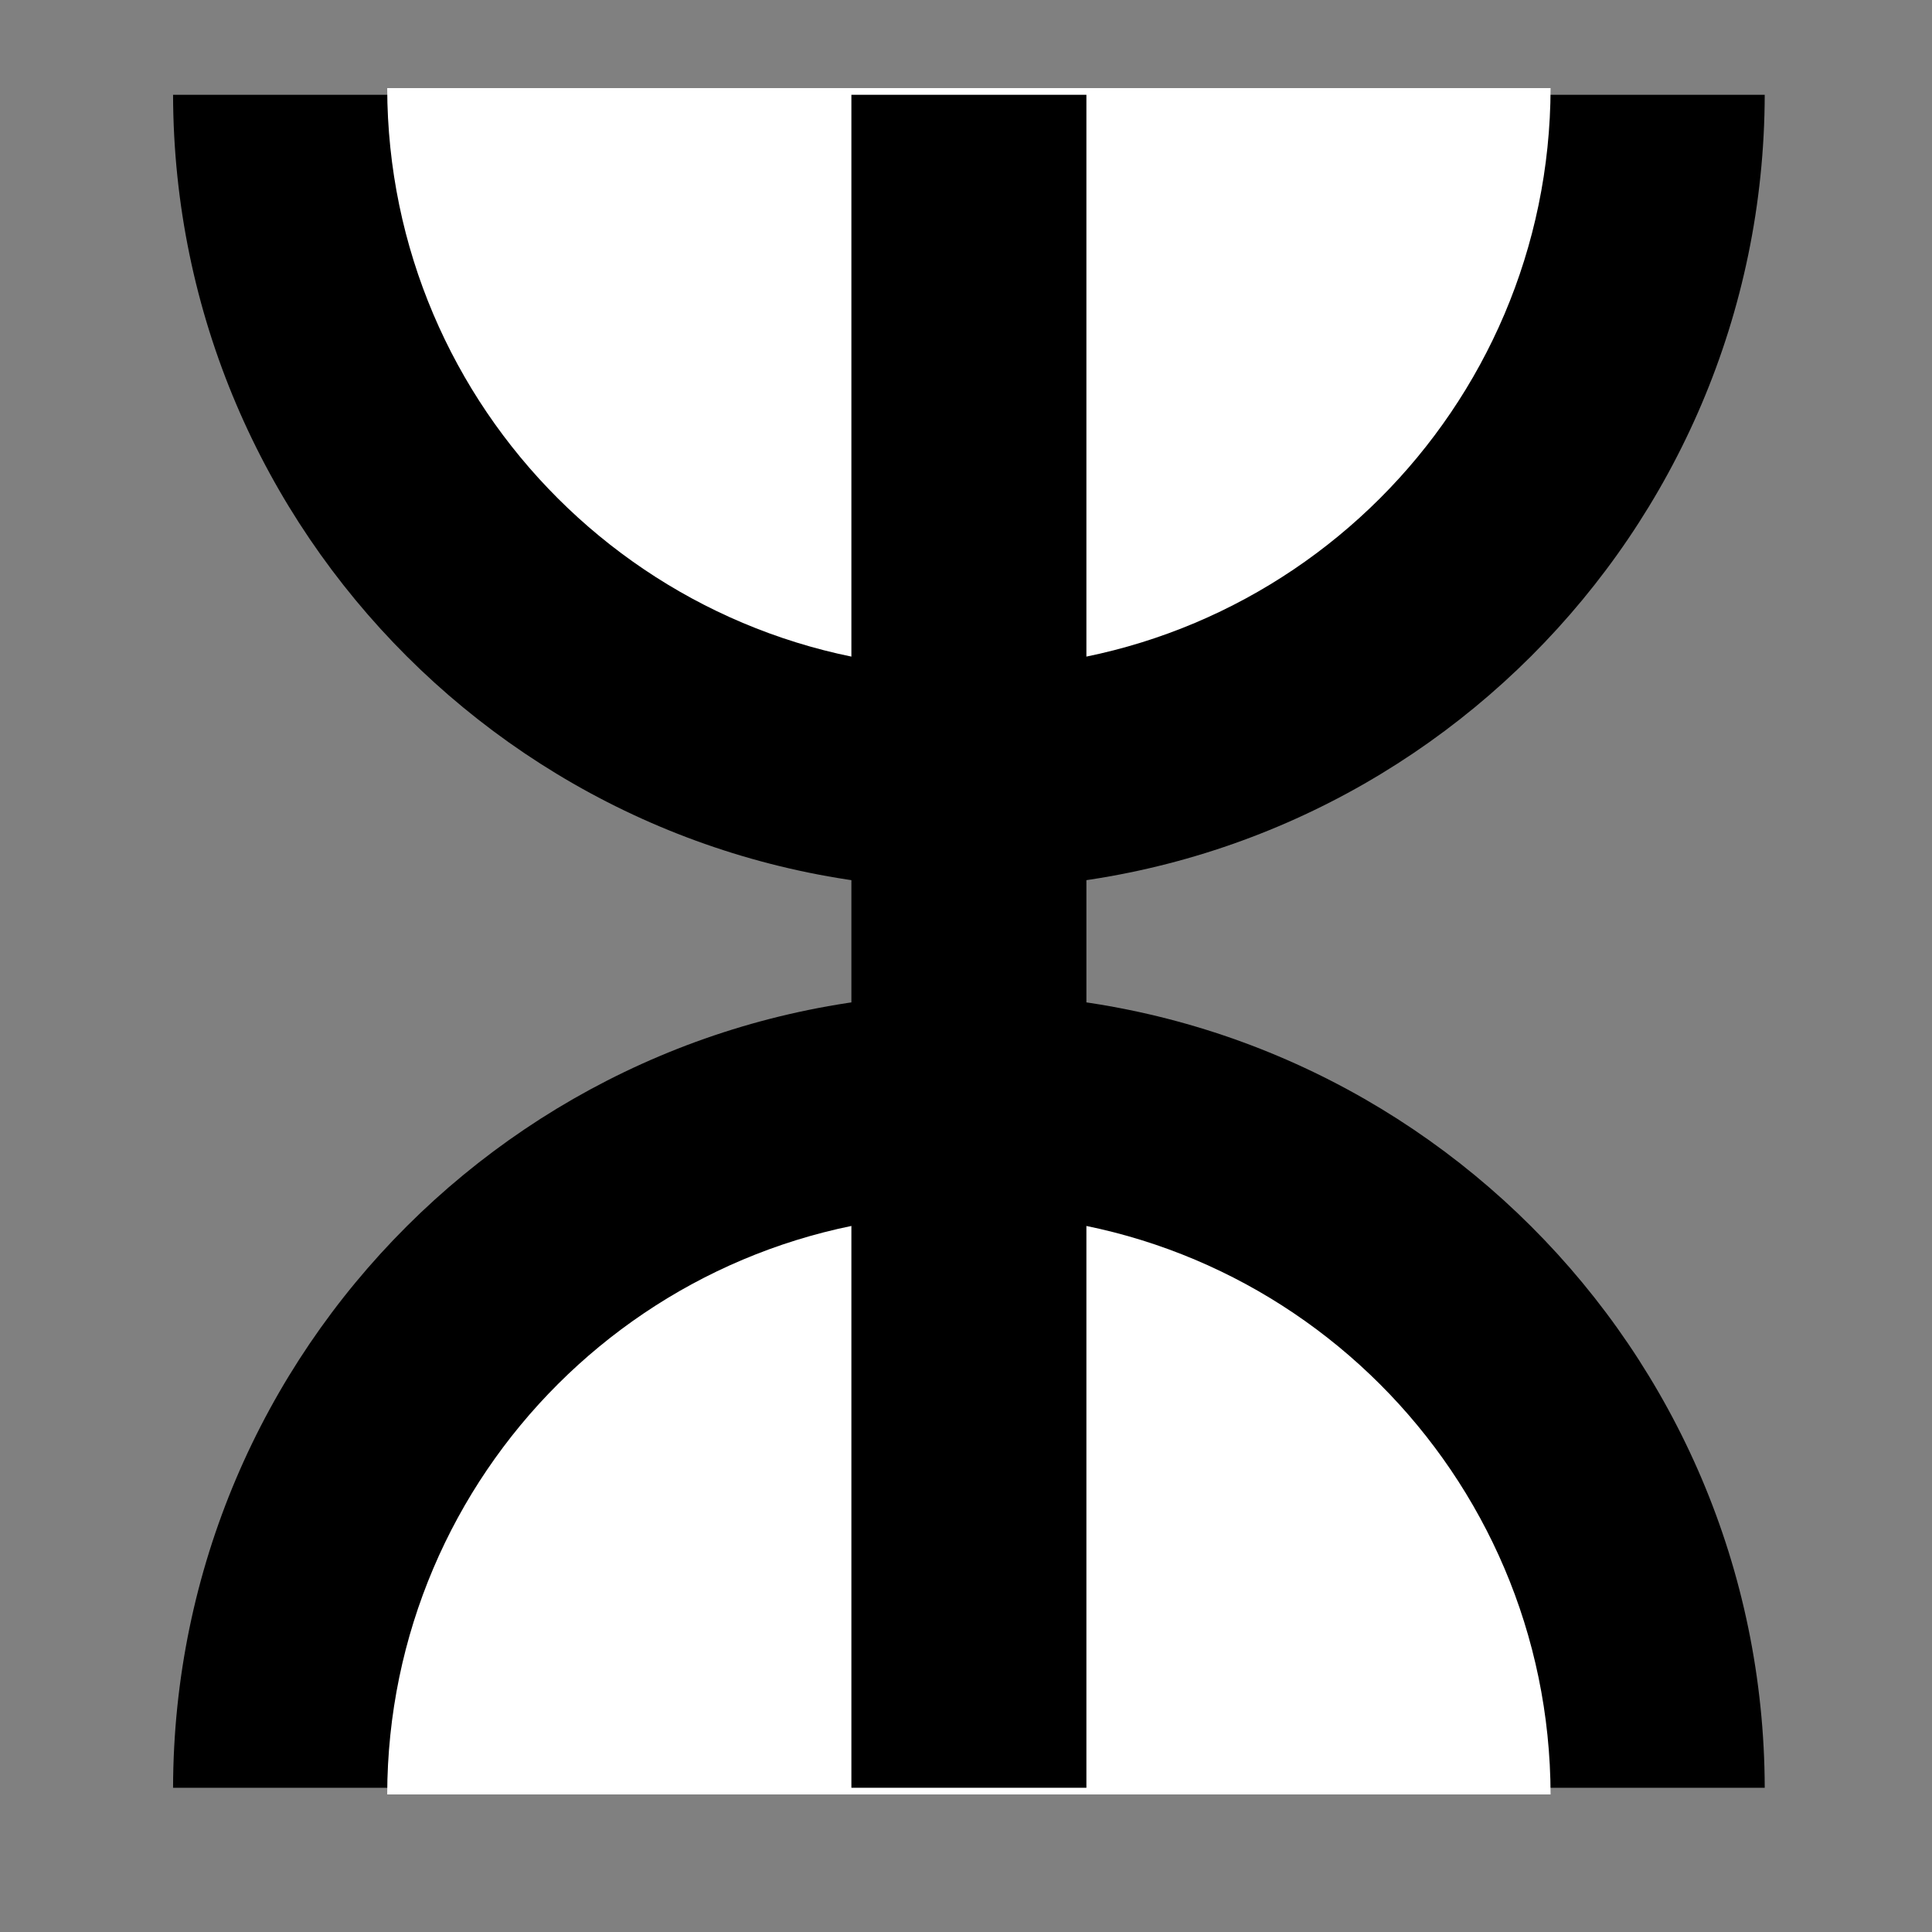 <?xml version="1.0" encoding="UTF-8" standalone="no"?>
<!-- Generator: Adobe Illustrator 16.0.0, SVG Export Plug-In . SVG Version: 6.00 Build 0)  -->

<svg
   xmlns:dc="http://purl.org/dc/elements/1.1/"
   xmlns:cc="http://creativecommons.org/ns#"
   xmlns:rdf="http://www.w3.org/1999/02/22-rdf-syntax-ns#"
   xmlns:svg="http://www.w3.org/2000/svg"
   xmlns="http://www.w3.org/2000/svg"
   xmlns:sodipodi="http://sodipodi.sourceforge.net/DTD/sodipodi-0.dtd"
   xmlns:inkscape="http://www.inkscape.org/namespaces/inkscape"
   version="1.1"
   id="svg644"
   x="0px"
   y="0px"
   width="579.997px"
   height="579.997px"
   viewBox="0 0 579.997 579.997"
   enable-background="new 0 0 579.997 579.997"
   xml:space="preserve"
   inkscape:version="0.48.3.1 r9886"
   sodipodi:docname="21_forestry_office.svg"><rect x="0" y="0" width="579.997" height="579.997" fill="#808080" stroke="none"/><defs
   id="defs2990" /><sodipodi:namedview
   pagecolor="#ffffff"
   bordercolor="#666666"
   borderopacity="1"
   objecttolerance="10"
   gridtolerance="10"
   guidetolerance="10"
   inkscape:pageopacity="0"
   inkscape:pageshadow="2"
   inkscape:window-width="1366"
   inkscape:window-height="715"
   id="namedview2988"
   showgrid="false"
   inkscape:zoom="0.34441154"
   inkscape:cx="-629.94002"
   inkscape:cy="144.2032"
   inkscape:window-x="-8"
   inkscape:window-y="-8"
   inkscape:window-maximized="1"
   inkscape:current-layer="svg644" />

<path
   style="fill:#000000;fill-opacity:1;stroke:none"
   d="M 51.955,536.699 C 52.253,405.006 159.105,298.338 290.868,298.338 c 131.763,0 238.615,106.668 238.913,238.361 l -477.827,0 z"
   id="path3037-1"
   inkscape:connector-curvature="0" /><path
   style="fill:#ffffff;fill-opacity:1;stroke:none"
   d="m 116.24,538.699 c 0.218,-96.258 78.319,-174.224 174.627,-174.224 96.309,0 174.409,77.966 174.627,174.224 l -349.255,0 z"
   id="path3037-0-7"
   inkscape:connector-curvature="0"
   inkscape:transform-center-x="-110.16681"
   inkscape:transform-center-y="-360.97214" /><path
   style="fill:#000000;fill-opacity:1;stroke:none"
   d="M 51.955,28.455 C 52.253,160.148 159.105,266.816 290.868,266.816 c 131.763,0 238.615,-106.668 238.913,-238.361 l -477.827,0 z"
   id="path3037"
   inkscape:connector-curvature="0" /><path
   style="fill:#ffffff;fill-opacity:1;stroke:none"
   d="m 116.24,26.455 c 0.218,96.258 78.319,174.224 174.627,174.224 96.309,0 174.409,-77.966 174.627,-174.224 l -349.255,0 z"
   id="path3037-0"
   inkscape:connector-curvature="0"
   inkscape:transform-center-x="-110.16681"
   inkscape:transform-center-y="360.97214" /><rect
   style="fill:#000000;fill-opacity:1;stroke:none"
   id="rect3085"
   width="70.551"
   height="508.244"
   x="255.592"
   y="28.455" /></svg>